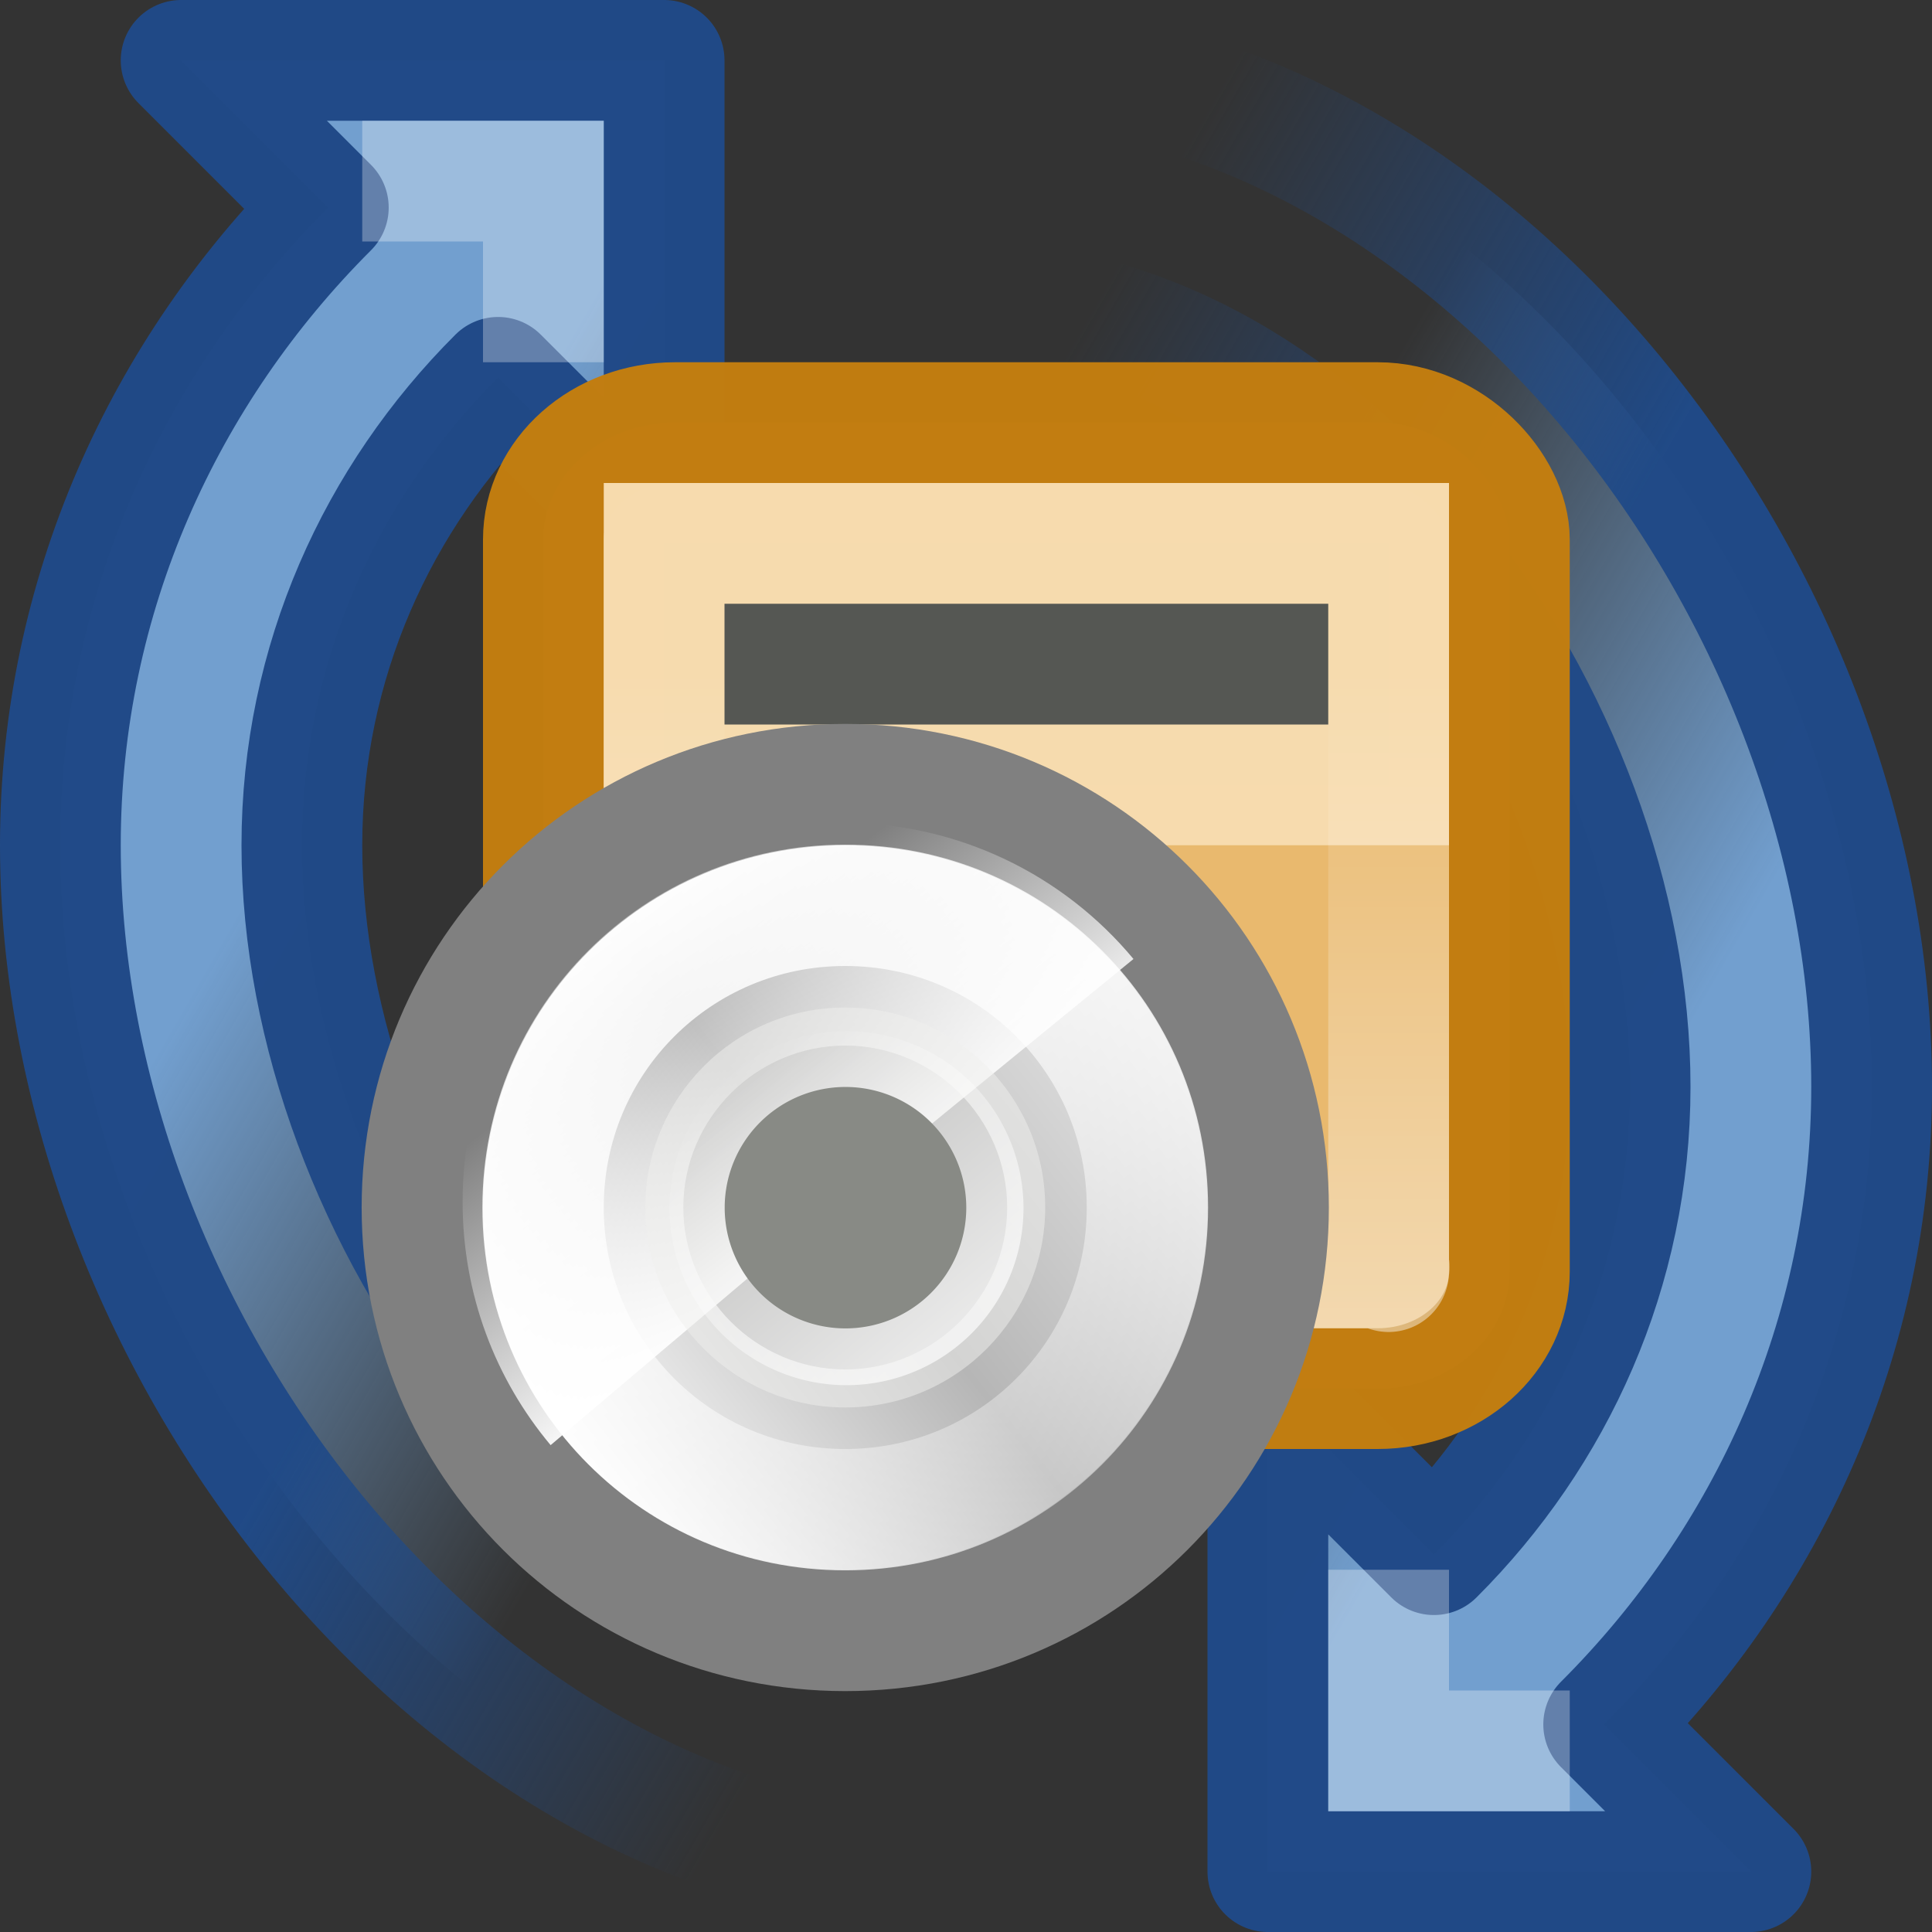 <?xml version="1.0" encoding="UTF-8" standalone="no"?>
<!-- Created with Inkscape (http://www.inkscape.org/) -->
<svg
   xmlns:dc="http://purl.org/dc/elements/1.1/"
   xmlns:cc="http://web.resource.org/cc/"
   xmlns:rdf="http://www.w3.org/1999/02/22-rdf-syntax-ns#"
   xmlns:svg="http://www.w3.org/2000/svg"
   xmlns="http://www.w3.org/2000/svg"
   xmlns:xlink="http://www.w3.org/1999/xlink"
   xmlns:sodipodi="http://sodipodi.sourceforge.net/DTD/sodipodi-0.dtd"
   xmlns:inkscape="http://www.inkscape.org/namespaces/inkscape"
   width="16"
   height="16"
   id="svg7854"
   sodipodi:version="0.32"
   inkscape:version="0.45"
   version="1.0"
   sodipodi:docbase="/home/lapo/Icone/svn/gnome-icon-theme/16x16/apps"
   sodipodi:docname="system-software-updater.svg"
   inkscape:output_extension="org.inkscape.output.svg.inkscape"
   inkscape:export-filename="/home/lapo/Icone/svn/gnome-icon-theme/16x16/apps/system-software-updater.png"
   inkscape:export-xdpi="240"
   inkscape:export-ydpi="240"
   sodipodi:modified="true">
  <rect width="100%" height="100%" fill="#333333" stroke="none"/>
  <defs
     id="defs7856">
    <linearGradient
       inkscape:collect="always"
       id="linearGradient6952">
      <stop
         style="stop-color:#ffffff;stop-opacity:1;"
         offset="0"
         id="stop6954" />
      <stop
         style="stop-color:#ffffff;stop-opacity:0;"
         offset="1"
         id="stop6956" />
    </linearGradient>
    <linearGradient
       inkscape:collect="always"
       id="linearGradient7102">
      <stop
         style="stop-color:#729fcf;stop-opacity:1;"
         offset="0"
         id="stop7104" />
      <stop
         style="stop-color:#729fcf;stop-opacity:0;"
         offset="1"
         id="stop7106" />
    </linearGradient>
    <linearGradient
       inkscape:collect="always"
       id="linearGradient7094">
      <stop
         style="stop-color:#204a87;stop-opacity:1;"
         offset="0"
         id="stop7096" />
      <stop
         style="stop-color:#204a87;stop-opacity:0;"
         offset="1"
         id="stop7098" />
    </linearGradient>
    <linearGradient
       inkscape:collect="always"
       id="linearGradient7041">
      <stop
         style="stop-color:#ffffff;stop-opacity:1;"
         offset="0"
         id="stop7043" />
      <stop
         style="stop-color:#ffffff;stop-opacity:0;"
         offset="1"
         id="stop7045" />
    </linearGradient>
    <linearGradient
       y2="34.307"
       x2="32.511"
       y1="11.188"
       x1="14.997"
       gradientUnits="userSpaceOnUse"
       id="aigrd1">
      <stop
         id="stop3034"
         style="stop-color:#EBEBEB"
         offset="0" />
      <stop
         id="stop3036"
         style="stop-color:#FFFFFF"
         offset="0.5" />
      <stop
         id="stop3038"
         style="stop-color:#EBEBEB"
         offset="1" />
    </linearGradient>
    <linearGradient
       y2="14.203"
       x2="35.391"
       y1="32.416"
       x1="12.274"
       gradientUnits="userSpaceOnUse"
       id="aigrd2">
      <stop
         id="stop3043"
         style="stop-color:#FBFBFB"
         offset="0" />
      <stop
         id="stop3045"
         style="stop-color:#B6B6B6"
         offset="0.5" />
      <stop
         id="stop3047"
         style="stop-color:#E4E4E4"
         offset="1" />
    </linearGradient>
    <linearGradient
       id="linearGradient6036"
       inkscape:collect="always">
      <stop
         id="stop6038"
         offset="0"
         style="stop-color:#ffffff;stop-opacity:1;" />
      <stop
         id="stop6040"
         offset="1"
         style="stop-color:#ffffff;stop-opacity:0;" />
    </linearGradient>
    <linearGradient
       id="linearGradient6028"
       inkscape:collect="always">
      <stop
         id="stop6030"
         offset="0"
         style="stop-color:#ffffff;stop-opacity:1;" />
      <stop
         id="stop6032"
         offset="1"
         style="stop-color:#ffffff;stop-opacity:0;" />
    </linearGradient>
    <linearGradient
       id="linearGradient4409"
       inkscape:collect="always">
      <stop
         id="stop4411"
         offset="0"
         style="stop-color:#ffffff;stop-opacity:1;" />
      <stop
         id="stop4413"
         offset="1"
         style="stop-color:#ffffff;stop-opacity:0;" />
    </linearGradient>
    <linearGradient
       inkscape:collect="always"
       xlink:href="#aigrd1"
       id="linearGradient7049"
       gradientUnits="userSpaceOnUse"
       gradientTransform="matrix(0.195,0,0,0.195,1.317,5.493)"
       x1="14.997"
       y1="11.188"
       x2="32.511"
       y2="34.307" />
    <linearGradient
       inkscape:collect="always"
       xlink:href="#linearGradient4409"
       id="linearGradient7053"
       gradientUnits="userSpaceOnUse"
       gradientTransform="matrix(0.156,0,0,0.156,2.266,6.216)"
       x1="25.986"
       y1="24.92"
       x2="15.889"
       y2="11.67" />
    <linearGradient
       inkscape:collect="always"
       xlink:href="#linearGradient6036"
       id="linearGradient7055"
       gradientUnits="userSpaceOnUse"
       gradientTransform="matrix(0.126,0,0,0.126,2.926,6.843)"
       x1="10.502"
       y1="3.61"
       x2="48.799"
       y2="54.698" />
    <linearGradient
       inkscape:collect="always"
       xlink:href="#linearGradient6028"
       id="linearGradient7057"
       gradientUnits="userSpaceOnUse"
       x1="28.703"
       y1="31.495"
       x2="17.743"
       y2="18.367" />
    <linearGradient
       inkscape:collect="always"
       xlink:href="#linearGradient7102"
       id="linearGradient7140"
       gradientUnits="userSpaceOnUse"
       gradientTransform="matrix(-1,0,0,-1,16,37)"
       x1="1.118"
       y1="30.041"
       x2="5.336"
       y2="32.477" />
    <linearGradient
       inkscape:collect="always"
       xlink:href="#linearGradient7094"
       id="linearGradient7142"
       gradientUnits="userSpaceOnUse"
       gradientTransform="matrix(-1,0,0,-1,16,37)"
       x1="3.696"
       y1="30.658"
       x2="7.778"
       y2="33.015" />
    <linearGradient
       inkscape:collect="always"
       xlink:href="#linearGradient7102"
       id="linearGradient7145"
       gradientUnits="userSpaceOnUse"
       x1="1.118"
       y1="30.041"
       x2="5.336"
       y2="32.477"
       gradientTransform="translate(0,-21)" />
    <linearGradient
       inkscape:collect="always"
       xlink:href="#linearGradient7094"
       id="linearGradient7147"
       gradientUnits="userSpaceOnUse"
       x1="3.696"
       y1="30.658"
       x2="7.778"
       y2="33.015"
       gradientTransform="translate(0,-21)" />
    <linearGradient
       inkscape:collect="always"
       xlink:href="#linearGradient7041"
       id="linearGradient7166"
       gradientUnits="userSpaceOnUse"
       x1="12.065"
       y1="11.537"
       x2="12.065"
       y2="5.547" />
    <linearGradient
       inkscape:collect="always"
       xlink:href="#aigrd2"
       id="linearGradient7168"
       gradientUnits="userSpaceOnUse"
       gradientTransform="matrix(0.2,0,0,0.2,1.194,5.374)"
       x1="12.274"
       y1="32.416"
       x2="35.391"
       y2="14.203" />
    <radialGradient
       inkscape:collect="always"
       xlink:href="#linearGradient6952"
       id="radialGradient6958"
       cx="8"
       cy="8.5"
       fx="8"
       fy="8.5"
       r="6.031"
       gradientTransform="matrix(1,0,0,1.083,0,-0.705)"
       gradientUnits="userSpaceOnUse" />
  </defs>
  <sodipodi:namedview
     id="base"
     pagecolor="#ffffff"
     bordercolor="#000000"
     borderopacity="1"
     gridtolerance="50"
     guidetolerance="10"
     objecttolerance="10"
     inkscape:pageopacity="0"
     inkscape:pageshadow="2"
     inkscape:zoom="1"
     inkscape:cx="3.8647695"
     inkscape:cy="7.5413158"
     inkscape:document-units="px"
     inkscape:current-layer="layer1"
     width="16px"
     height="16px"
     inkscape:showpageshadow="false"
     inkscape:window-width="880"
     inkscape:window-height="829"
     inkscape:window-x="422"
     inkscape:window-y="221"
     showgrid="false"
     showborder="false"
     gridspacingx="0.5px"
     gridspacingy="0.5px"
     gridempspacing="2"
     inkscape:guide-points="true"
     inkscape:grid-points="false"
     inkscape:guide-bbox="true"
     showguides="true"
     borderlayer="true" />
  <g
     inkscape:label="Layer 1"
     inkscape:groupmode="layer"
     id="layer1"
     style="display:inline">
    <path
       style="fill:url(#linearGradient7145);fill-opacity:1;fill-rule:evenodd;stroke:url(#linearGradient7147);stroke-width:1;stroke-linecap:round;stroke-linejoin:round;stroke-miterlimit:4;stroke-dasharray:none;stroke-dashoffset:0.7;stroke-opacity:0.992"
       d="M 1.5,0.5 L 2.719,1.719 C 1.361,3.076 0.5,4.93 0.5,7 C 0.5,11.14 3.86,15.5 8,15.5 C 8.169,15.5 8.334,15.48 8.5,15.469 L 8.5,13.438 C 8.335,13.452 8.168,13.5 8,13.5 C 4.964,13.5 2.5,10.036 2.5,7 C 2.5,5.481 3.128,4.12 4.125,3.125 L 5.5,4.5 L 5.5,0.5 L 1.5,0.5 z "
       id="path7071"
       sodipodi:nodetypes="ccssccsscccc" />
    <path
       style="fill:url(#linearGradient7140);fill-opacity:1;fill-rule:evenodd;stroke:url(#linearGradient7142);stroke-width:1;stroke-linecap:round;stroke-linejoin:round;stroke-miterlimit:4;stroke-dasharray:none;stroke-dashoffset:0.7;stroke-opacity:0.992;display:inline"
       d="M 14.5,15.5 L 13.281,14.281 C 14.639,12.924 15.5,11.07 15.5,9 C 15.5,4.86 12.14,0.5 8,0.5 C 7.831,0.5 7.666,0.52 7.5,0.531 L 7.5,2.562 C 7.665,2.548 7.832,2.5 8,2.5 C 11.036,2.5 13.5,5.964 13.5,9 C 13.5,10.519 12.872,11.88 11.875,12.875 L 10.5,11.5 L 10.5,15.5 L 14.5,15.5 z "
       id="path7110"
       sodipodi:nodetypes="ccssccsscccc" />
    <path
       style="opacity:0.3;fill:#ffffff;fill-opacity:1;fill-rule:evenodd;stroke:none;stroke-width:1;stroke-linecap:round;stroke-linejoin:round;stroke-miterlimit:4;stroke-dasharray:none;stroke-dashoffset:0.7;stroke-opacity:0.992"
       d="M 3,1 L 3,2 L 4,2 L 4,3 L 5,3 L 5,2 L 5,1 L 4,1 L 3,1 z "
       id="rect7116" />
    <path
       style="opacity:0.3;fill:#ffffff;fill-opacity:1;fill-rule:evenodd;stroke:none;stroke-width:1;stroke-linecap:round;stroke-linejoin:round;stroke-miterlimit:4;stroke-dasharray:none;stroke-dashoffset:0.7;stroke-opacity:0.992;display:inline"
       d="M 13,15 L 13,14 L 12,14 L 12,13 L 11,13 L 11,14 L 11,15 L 12,15 L 13,15 z "
       id="path7121" />
    <g
       id="g7149"
       transform="translate(-1,0)">
      <rect
         ry="0.969"
         rx="1.09"
         y="3.5"
         x="5.5"
         height="8"
         width="8"
         id="rect6004"
         style="opacity:1;fill:#e9b96e;fill-opacity:1;fill-rule:evenodd;stroke:#c17d11;stroke-width:1;stroke-linecap:round;stroke-linejoin:miter;stroke-miterlimit:4;stroke-dasharray:none;stroke-dashoffset:0.7;stroke-opacity:0.992" />
      <rect
         y="4.5"
         x="6.5"
         height="2"
         width="6"
         id="rect7027"
         style="opacity:1;fill:#555753;fill-opacity:1;fill-rule:evenodd;stroke:#f7dbae;stroke-width:1;stroke-linecap:round;stroke-linejoin:miter;stroke-miterlimit:4;stroke-dasharray:none;stroke-dashoffset:0.7;stroke-opacity:0.992" />
      <path
         style="opacity:0.5;fill:none;fill-opacity:1;fill-rule:evenodd;stroke:url(#linearGradient7166);stroke-width:1;stroke-linecap:round;stroke-linejoin:round;stroke-miterlimit:4;stroke-dashoffset:0.7;stroke-opacity:0.992;display:inline"
         d="M 6.5,4.469 L 6.5,10.531 C 6.5,10.463 6.464,10.5 6.594,10.5 L 12.406,10.5 C 12.536,10.5 12.5,10.463 12.5,10.531 L 12.5,4.469 C 12.5,4.537 12.536,4.5 12.406,4.5 L 6.594,4.5 C 6.464,4.5 6.5,4.537 6.5,4.469 z "
         id="path7031"
         sodipodi:nodetypes="ccccccccc" />
    </g>
    <g
       id="g7017"
       transform="translate(1,0)">
      <g
         id="g7007">
        <path
           inkscape:r_cy="true"
           inkscape:r_cx="true"
           id="path3040"
           d="M 6,6.586 C 4.107,6.586 2.586,8.108 2.586,10 C 2.586,11.892 4.107,13.414 6,13.414 C 7.893,13.414 9.414,11.892 9.414,10 C 9.414,8.108 7.893,6.586 6,6.586 L 6,6.586 z M 6,10.819 C 5.551,10.819 5.181,10.449 5.181,10 C 5.181,9.551 5.551,9.181 6,9.181 C 6.449,9.181 6.819,9.551 6.819,10 C 6.819,10.449 6.449,10.819 6,10.819 z "
           style="fill:url(#linearGradient7049);fill-rule:nonzero;stroke:none;stroke-miterlimit:4" />
        <path
           inkscape:r_cy="true"
           inkscape:r_cx="true"
           id="path3049"
           d="M 6,6.495 C 4.057,6.495 2.495,8.058 2.495,10 C 2.495,11.943 4.057,13.505 6,13.505 C 7.943,13.505 9.505,11.943 9.505,10 C 9.505,8.058 7.943,6.495 6,6.495 L 6,6.495 z M 6,10.841 C 5.539,10.841 5.159,10.461 5.159,10 C 5.159,9.539 5.539,9.159 6,9.159 C 6.461,9.159 6.841,9.539 6.841,10 C 6.841,10.461 6.461,10.841 6,10.841 z "
           style="fill:url(#linearGradient7168);fill-rule:nonzero;stroke:#808080;stroke-width:1;stroke-miterlimit:4;stroke-opacity:1" />
        <path
           style="fill:url(#linearGradient7053);fill-opacity:1;fill-rule:nonzero;stroke:none;stroke-miterlimit:4;stroke-opacity:1"
           d="M 5.849,6.812 C 4.166,6.875 2.831,8.253 2.831,9.952 C 2.831,10.723 3.104,11.423 3.56,11.968 L 5.299,10.496 C 5.186,10.364 5.135,10.177 5.135,9.992 C 5.135,9.461 5.495,9.121 6.006,9.121 C 6.238,9.121 6.47,9.226 6.609,9.394 L 8.387,7.942 C 7.812,7.25 6.941,6.812 5.967,6.812 C 5.926,6.812 5.889,6.81 5.849,6.812 z "
           id="path3531"
           sodipodi:nodetypes="csccssccsc" />
        <path
           inkscape:r_cy="true"
           inkscape:r_cx="true"
           id="path3051"
           d="M 6,8.344 C 5.075,8.344 4.344,9.097 4.344,10 C 4.344,10.925 5.097,11.656 6,11.656 C 6.925,11.656 7.656,10.903 7.656,10 C 7.656,9.075 6.903,8.344 6,8.344 L 6,8.344 z M 6,10.903 C 5.505,10.903 5.097,10.495 5.097,10 C 5.097,9.505 5.505,9.097 6,9.097 C 6.495,9.097 6.903,9.505 6.903,10 C 6.903,10.495 6.495,10.903 6,10.903 z "
           style="opacity:0.511;fill:#eeeeec;fill-rule:nonzero;stroke:none;stroke-miterlimit:4" />
        <path
           inkscape:r_cy="true"
           inkscape:r_cx="true"
           style="fill:none;fill-rule:nonzero;stroke:url(#linearGradient7055);stroke-width:1;stroke-miterlimit:4;stroke-opacity:1"
           d="M 6,7.5 C 4.614,7.5 3.5,8.614 3.5,10 C 3.5,11.386 4.614,12.5 6,12.5 C 7.386,12.5 8.5,11.386 8.5,10 C 8.5,8.614 7.386,7.5 6,7.5 L 6,7.5 z "
           id="path5264"
           sodipodi:nodetypes="cccccc" />
        <path
           inkscape:r_cy="true"
           inkscape:r_cx="true"
           sodipodi:type="arc"
           style="opacity:0.672;color:#000000;fill:none;fill-opacity:0.316;fill-rule:nonzero;stroke:url(#linearGradient7057);stroke-width:5.678;stroke-linecap:butt;stroke-linejoin:miter;marker:none;marker-start:none;marker-mid:none;marker-end:none;stroke-miterlimit:4;stroke-dashoffset:0;stroke-opacity:1;visibility:visible;display:inline;overflow:visible"
           id="path6026"
           sodipodi:cx="24.306795"
           sodipodi:cy="24.930641"
           sodipodi:rx="6.0987959"
           sodipodi:ry="6.0987959"
           d="M 30.406 24.931 A 6.099 6.099 0 1 1  18.208,24.931 A 6.099 6.099 0 1 1  30.406 24.931 z"
           transform="matrix(0.164,0,0,0.164,2.024,5.917)" />
      </g>
      <path
         transform="matrix(1.041,0,0,1.016,-0.268,-0.254)"
         d="M 6.984 10.094 A 0.961 0.984 0 1 1  5.062,10.094 A 0.961 0.984 0 1 1  6.984 10.094 z"
         sodipodi:ry="0.984375"
         sodipodi:rx="0.9609375"
         sodipodi:cy="10.09375"
         sodipodi:cx="6.0234375"
         id="path7015"
         style="opacity:1;fill:#888a85;fill-opacity:1;fill-rule:evenodd;stroke:none;stroke-width:1.1;stroke-linecap:round;stroke-linejoin:miter;stroke-miterlimit:4;stroke-dasharray:none;stroke-dashoffset:0.7;stroke-opacity:0.992"
         sodipodi:type="arc" />
    </g>
  </g>
</svg>
